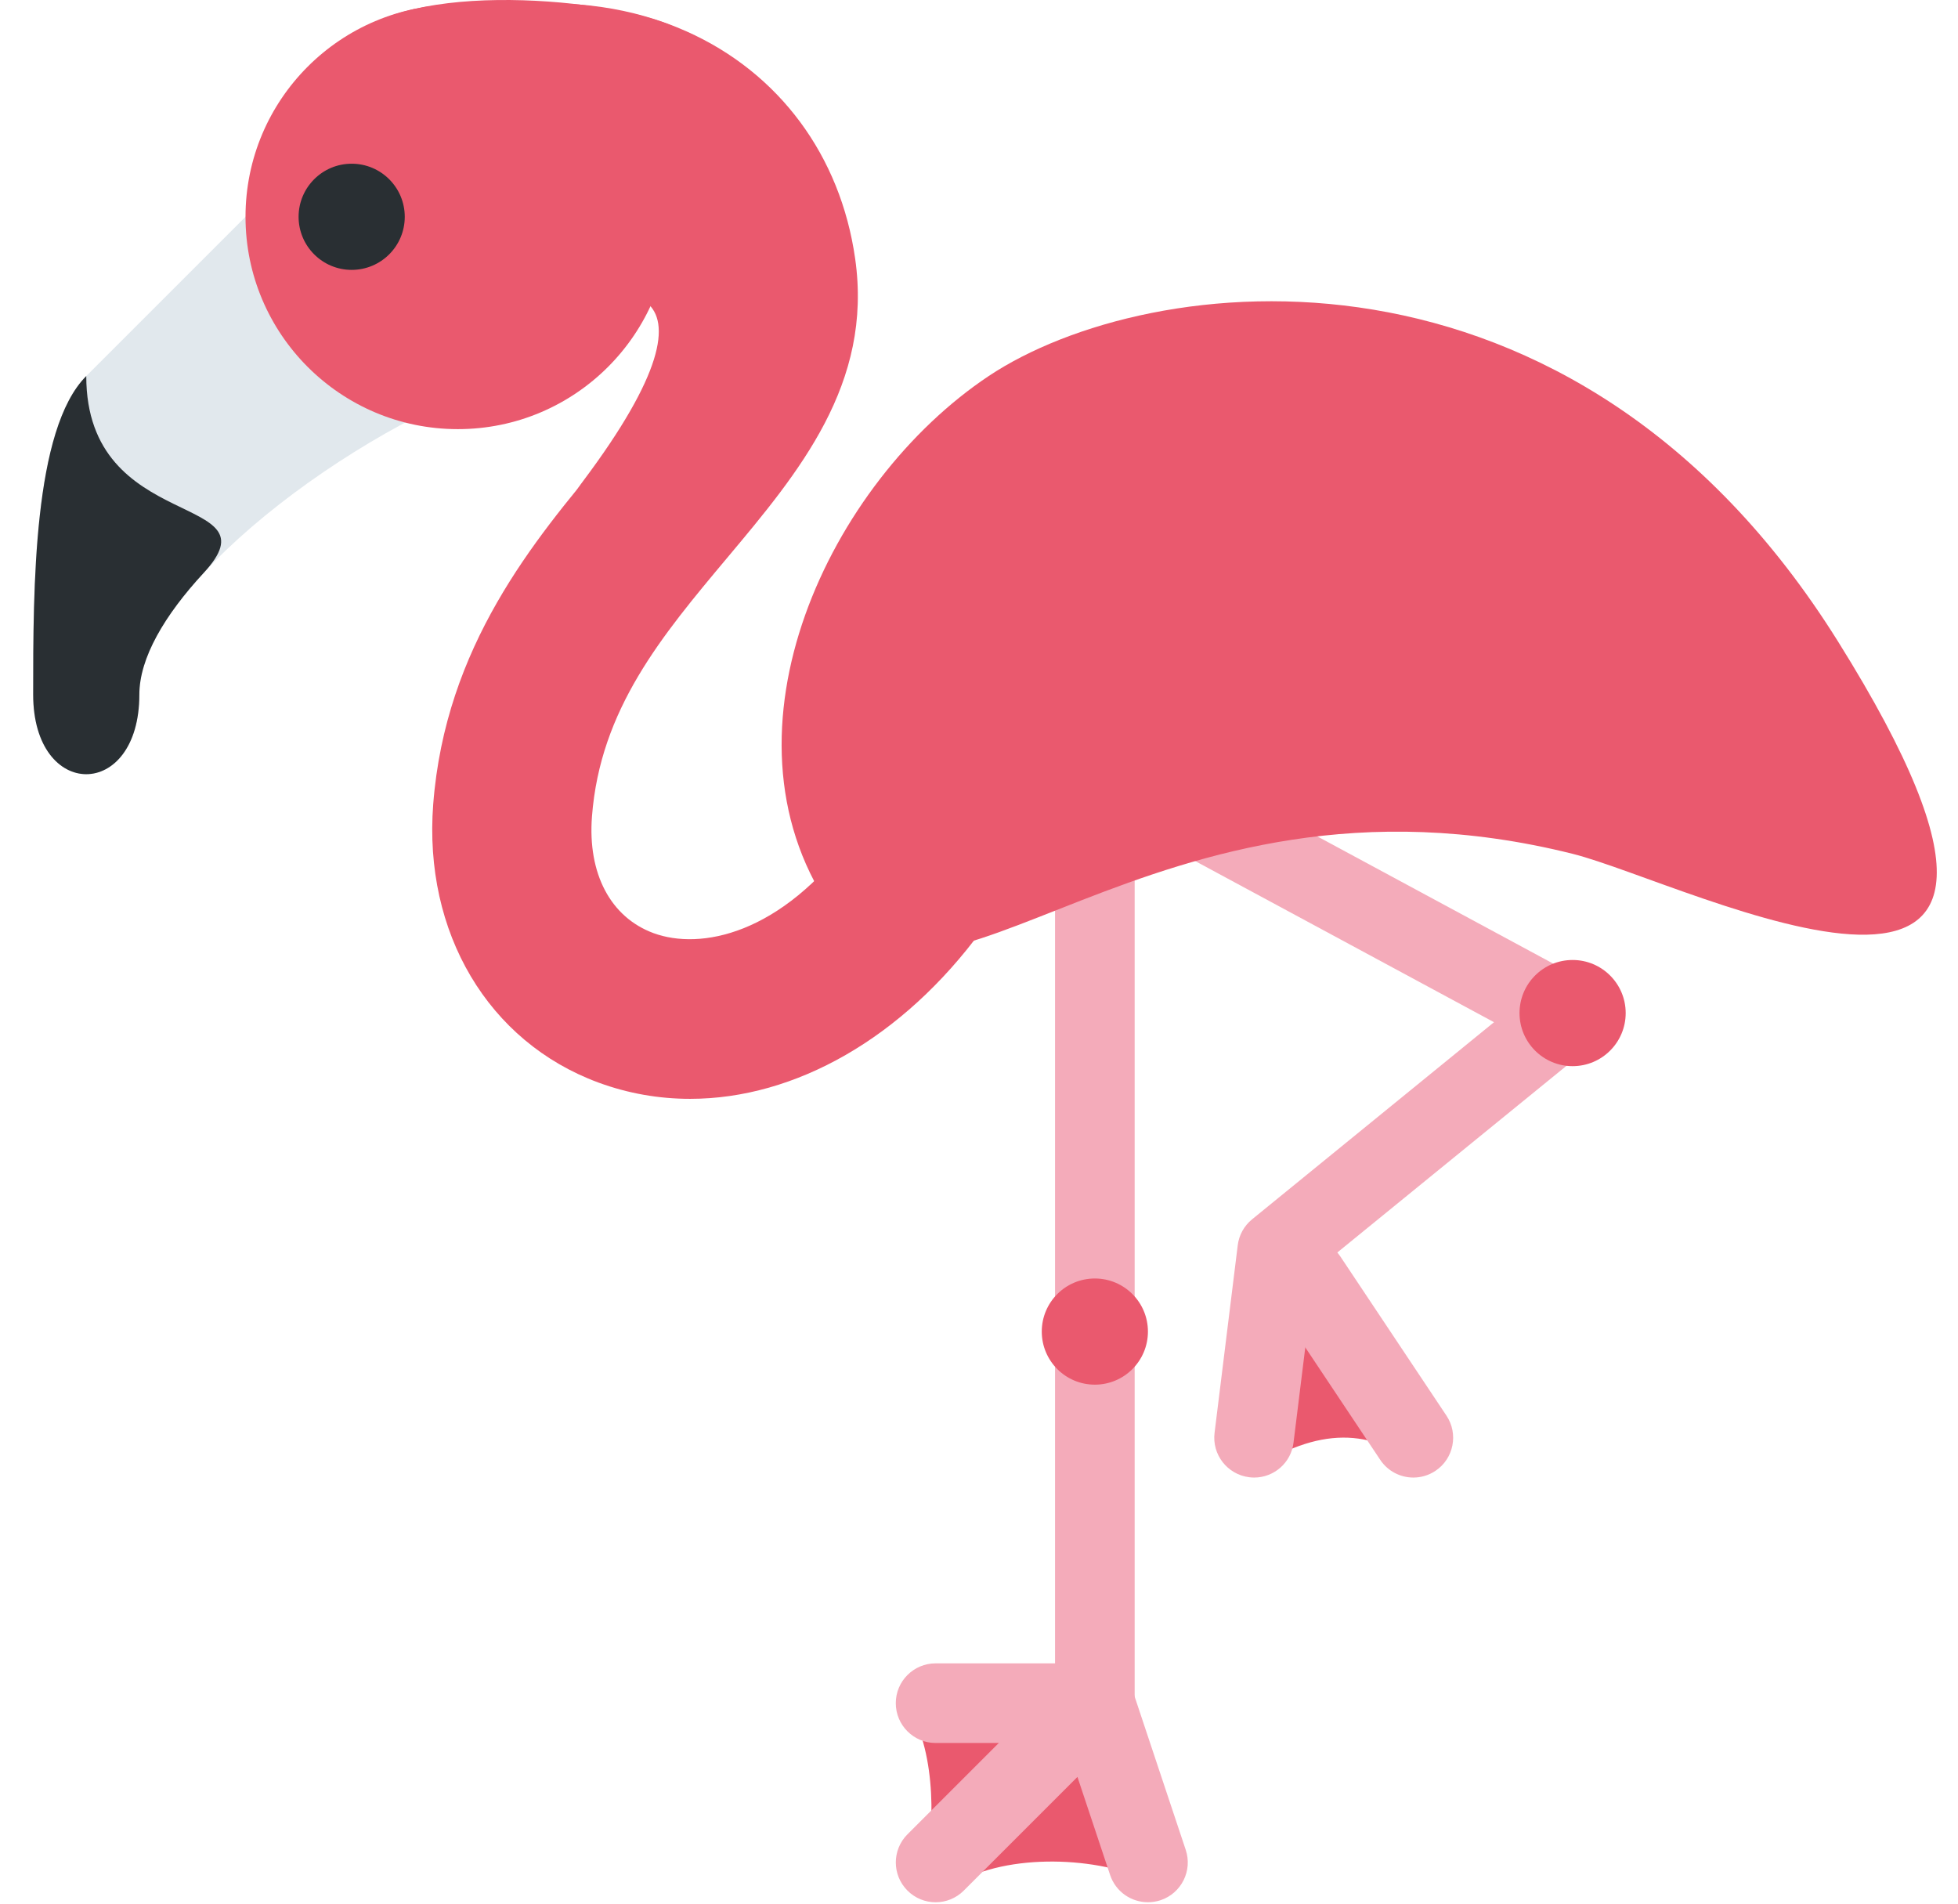 <svg width="36" height="35" viewBox="0 0 36 35" fill="none" xmlns="http://www.w3.org/2000/svg">
<path d="M23.013 27.037C24.231 26.225 25.245 26.254 26.086 26.979C25.651 25.848 23.738 23.355 23.738 23.355L23.013 27.037Z" fill="#EA596E"/>
<path d="M23.059 27.166C23.029 27.166 22.999 27.164 22.968 27.16C22.567 27.11 22.282 26.745 22.331 26.344L22.757 22.896C22.78 22.708 22.874 22.538 23.021 22.418L27.469 18.794L20.361 14.961C20.005 14.769 19.873 14.325 20.065 13.969C20.258 13.613 20.701 13.48 21.057 13.672L29.129 18.025C29.343 18.141 29.486 18.357 29.51 18.6C29.533 18.844 29.433 19.082 29.243 19.236L24.173 23.366L23.783 26.522C23.739 26.895 23.423 27.166 23.059 27.166V27.166Z" fill="#F4ABBA"/>
<path d="M5.49 3.01L1.586 6.914C0.61 7.89 0.61 10.818 0.61 12.77C0.61 14.722 2.562 14.722 2.562 12.77C2.562 10.818 6.466 7.89 9.394 6.914C12.322 5.938 5.49 3.01 5.49 3.01Z" fill="#E1E8ED"/>
<path d="M1.586 6.914C0.61 7.89 0.61 10.818 0.61 12.77C0.61 14.722 2.562 14.722 2.562 12.77C2.562 12.099 3.023 11.314 3.746 10.532C5.129 9.037 1.586 9.842 1.586 6.914Z" fill="#292F33"/>
<path d="M16.708 31.4C17.23 32.27 17.186 33.683 16.991 34.487C17.948 34.03 19.426 31.66 19.426 31.66L16.708 31.4Z" fill="#EA596E"/>
<path d="M17.476 34.69C18.404 34.074 20.071 34.117 21.056 34.552C22.042 34.987 20.375 32.023 20.375 32.023L17.94 33.53L17.476 34.69V34.69Z" fill="#EA596E"/>
<path d="M25.987 27.166C25.751 27.166 25.518 27.052 25.377 26.84L23.425 23.912C23.201 23.576 23.292 23.121 23.628 22.897C23.965 22.673 24.419 22.764 24.643 23.1L26.595 26.028C26.819 26.364 26.728 26.819 26.392 27.043C26.267 27.126 26.126 27.166 25.987 27.166ZM20.13 32.046H17.202C16.798 32.046 16.47 31.718 16.47 31.314C16.47 30.91 16.798 30.582 17.202 30.582H19.398V15.698C19.398 15.294 19.726 14.966 20.13 14.966C20.534 14.966 20.862 15.294 20.862 15.698V31.314C20.862 31.718 20.534 32.046 20.13 32.046Z" fill="#F4ABBA"/>
<path d="M21.106 34.974C20.799 34.974 20.514 34.781 20.411 34.474L19.81 32.67L17.72 34.76C17.434 35.046 16.971 35.046 16.685 34.76C16.399 34.474 16.399 34.011 16.685 33.725L19.613 30.797C19.793 30.617 20.056 30.545 20.298 30.603C20.545 30.661 20.744 30.843 20.825 31.083L21.801 34.011C21.929 34.395 21.721 34.809 21.338 34.937C21.261 34.962 21.182 34.974 21.106 34.974Z" fill="#F4ABBA"/>
<path d="M8.418 7.89C10.574 7.89 12.322 6.142 12.322 3.986C12.322 1.83 10.574 0.082 8.418 0.082C6.262 0.082 4.514 1.83 4.514 3.986C4.514 6.142 6.262 7.89 8.418 7.89Z" fill="#EA596E"/>
<path d="M12.689 20.203C12.116 20.203 11.549 20.105 11.001 19.903C8.976 19.155 7.784 17.147 7.965 14.788C8.188 11.88 9.818 9.935 11.129 8.373C12.304 6.971 12.962 6.132 12.825 5.17C12.662 4.027 11.977 3.497 11.432 3.253C10.364 2.776 8.926 2.967 7.766 3.741L6.142 1.304C8.149 -0.034 10.634 -0.312 12.627 0.579C14.324 1.338 15.453 2.86 15.723 4.755C16.052 7.058 14.689 8.683 13.372 10.254C12.171 11.687 11.035 13.04 10.884 15.012C10.803 16.063 11.226 16.864 12.015 17.156C12.873 17.471 14.356 17.196 15.695 15.364L18.059 17.091C16.598 19.088 14.617 20.203 12.689 20.203V20.203Z" fill="#EA596E"/>
<path d="M15.25 16.674C13.084 13.426 15.25 8.866 18.178 6.914C21.106 4.962 28.914 3.986 33.794 11.794C39.195 20.435 31.031 16.227 28.914 15.698C21.106 13.746 17.202 19.602 15.25 16.674V16.674Z" fill="#EA596E"/>
<path d="M6.466 4.962C7.005 4.962 7.442 4.525 7.442 3.986C7.442 3.447 7.005 3.01 6.466 3.01C5.927 3.01 5.49 3.447 5.49 3.986C5.49 4.525 5.927 4.962 6.466 4.962Z" fill="#292F33"/>
<path d="M9.394 5.938C11.346 4.962 13.649 4.941 10.721 8.845C9.55 10.407 16.003 4.174 12.678 0.67C12.142 0.105 8.271 -0.417 6.735 0.496C5.753 1.08 9.394 5.938 9.394 5.938V5.938Z" fill="#EA596E"/>
<path d="M28.914 19.602C29.453 19.602 29.89 19.165 29.89 18.626C29.89 18.087 29.453 17.65 28.914 17.65C28.375 17.65 27.938 18.087 27.938 18.626C27.938 19.165 28.375 19.602 28.914 19.602Z" fill="#EA596E"/>
<path d="M20.13 25.458C20.669 25.458 21.106 25.021 21.106 24.482C21.106 23.943 20.669 23.506 20.13 23.506C19.591 23.506 19.154 23.943 19.154 24.482C19.154 25.021 19.591 25.458 20.13 25.458Z" fill="#EA596E"/>
</svg>
